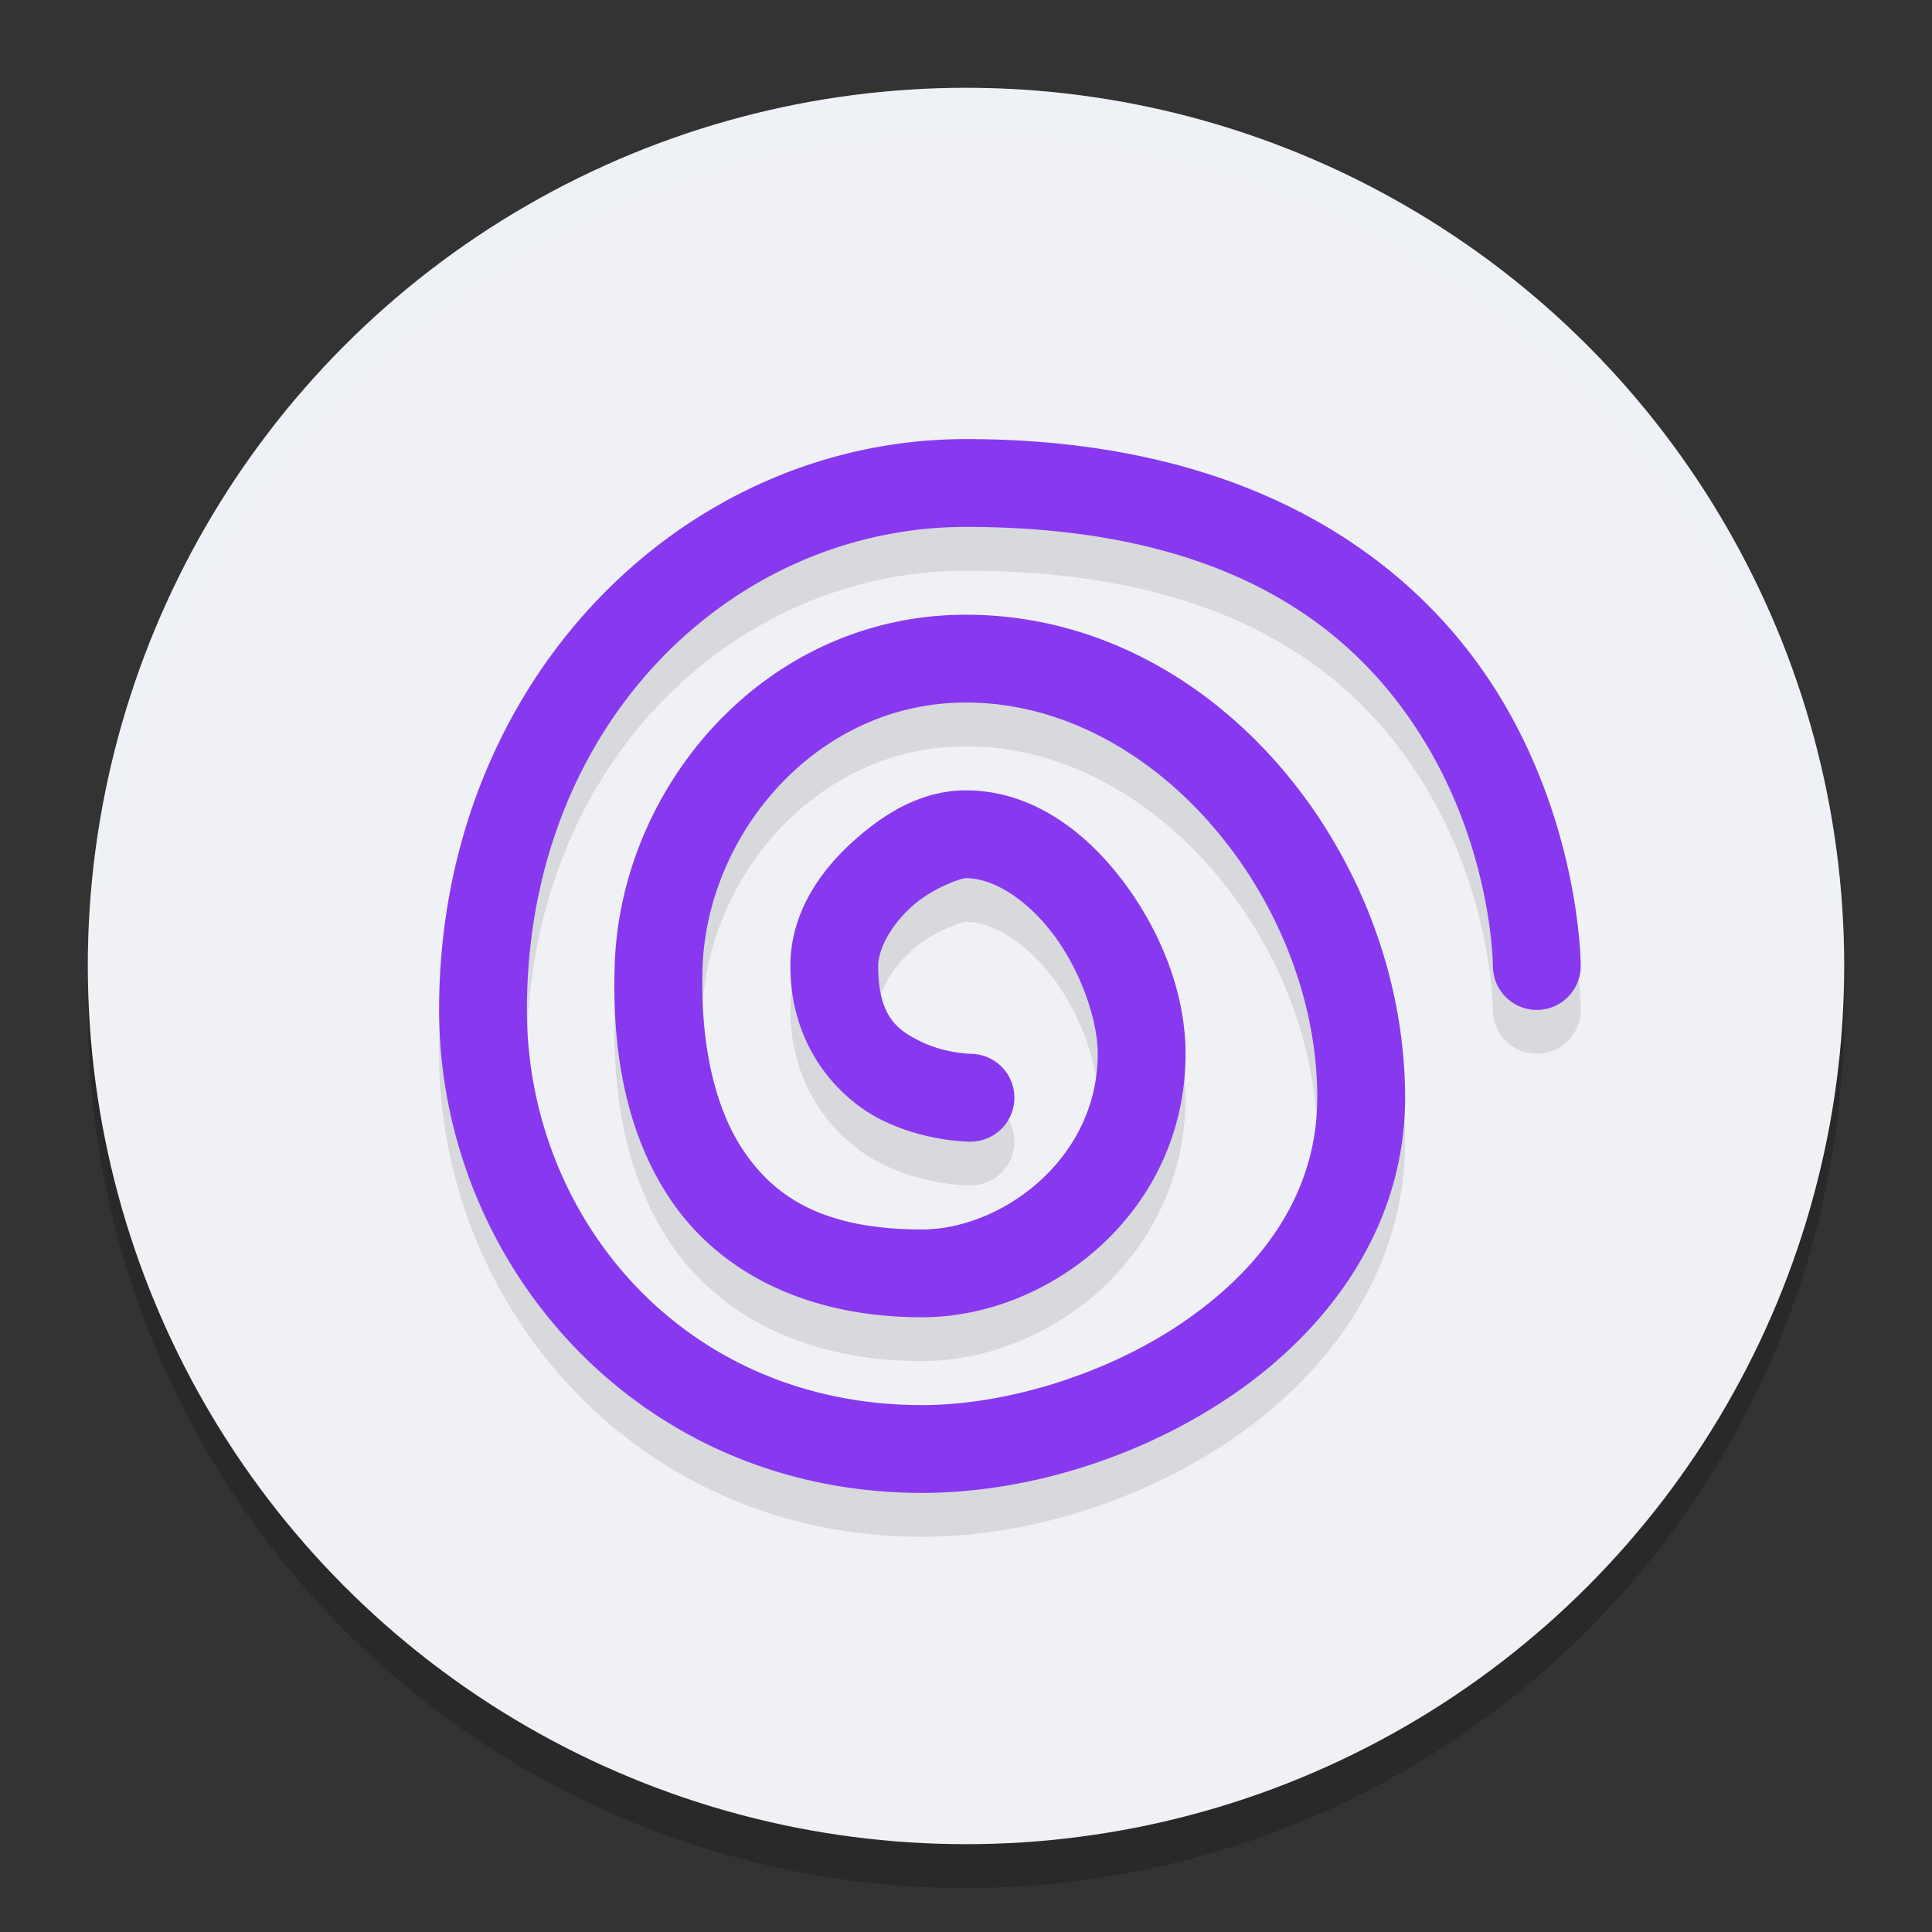 <svg width="22" height="22" version="1.1" xmlns="http://www.w3.org/2000/svg">
 <rect width="100%" height="100%" fill="#333333" stroke="none"/>
 <g transform="translate(-1,-1)">
  <circle cx="12" cy="12.5" r="10" style="opacity:.2"/>
  <circle cx="12" cy="12" r="10" style="fill:#eff1f5"/>
  <path d="M 12,2 A 10,10 0 0 0 2,12 10,10 0 0 0 2.01,12.293 10,10 0 0 1 12,2.5 10,10 0 0 1 21.99,12.207 10,10 0 0 0 22,12 10,10 0 0 0 12,2 Z" style="fill:#eff1f5;opacity:.2"/>
  <path d="m12 6.5c-3.231 0-6 2.757-6 6.5 0 2.859 2.234 5.5 5.5 5.5 1.184 0 2.512-0.4 3.588-1.152 1.076-0.753 1.912-1.907 1.912-3.348 0-2.767-2.167-5.5-5-5.5-2.288 0-3.932 1.952-4 3.982-0.03 0.887 0.093 1.862 0.625 2.662 0.532 0.8 1.502 1.355 2.875 1.355 1.461 0 3-1.206 3-3 0-0.679-0.272-1.376-0.699-1.949s-1.043-1.051-1.801-1.051c-0.492 0-0.914 0.245-1.291 0.586-0.377 0.341-0.709 0.82-0.709 1.414 0 0.922 0.551 1.517 1.057 1.762s0.994 0.238 0.994 0.238a0.5 0.5 0 1 0 0-1s-0.289-0.006-0.559-0.137c-0.27-0.131-0.492-0.286-0.492-0.863 0-0.19 0.144-0.461 0.379-0.674 0.235-0.213 0.563-0.326 0.621-0.326 0.31 0 0.694 0.238 1 0.648 0.306 0.41 0.5 0.964 0.5 1.352 0 1.206-1.104 2-2 2-1.127 0-1.684-0.371-2.041-0.908-0.357-0.537-0.484-1.312-0.459-2.074 0.05-1.511 1.288-3.018 3-3.018 2.167 0 4 2.267 4 4.5 0 1.059-0.596 1.905-1.486 2.527-0.89 0.622-2.064 0.973-3.014 0.973-2.734 0-4.5-2.153-4.5-4.5 0-3.257 2.334-5.5 5-5.5 3.109 0 4.52 1.255 5.258 2.504 0.738 1.249 0.742 2.496 0.742 2.496a0.5 0.5 0 1 0 1 0s4e-3 -1.503-0.883-3.004c-0.887-1.501-2.726-2.996-6.117-2.996z" style="opacity:.1"/>
  <path d="M 12,6 C 8.769,6 6,8.757 6,12.5 6,15.359 8.234,18 11.5,18 12.684,18 14.012,17.6 15.088,16.848 16.164,16.095 17,14.941 17,13.5 17,10.733 14.833,8 12,8 9.712,8 8.068,9.952 8,11.982 7.97,12.869 8.093,13.844 8.625,14.645 9.157,15.445 10.127,16 11.5,16 c 1.461,0 3,-1.206 3,-3 0,-0.679 -0.272,-1.376 -0.699,-1.949 C 13.374,10.478 12.757,10 12,10 11.508,10 11.086,10.245 10.709,10.586 10.332,10.927 10,11.406 10,12 c 0,0.922 0.551,1.517 1.057,1.762 C 11.562,14.006 12.051,14 12.051,14 a 0.5,0.5 0 1 0 0,-1 c 0,0 -0.289,-0.006 -0.559,-0.137 C 11.222,12.733 11,12.578 11,12 11,11.81 11.144,11.539 11.379,11.326 11.614,11.113 11.942,11 12,11 c 0.31,0 0.694,0.238 1,0.648 0.306,0.41 0.5,0.964 0.5,1.352 0,1.206 -1.104,2 -2,2 C 10.373,15 9.816,14.629 9.459,14.092 9.102,13.554 8.975,12.78 9,12.018 9.05,10.507 10.288,9 12,9 c 2.167,0 4,2.267 4,4.5 0,1.059 -0.596,1.905 -1.486,2.527 C 13.624,16.65 12.45,17 11.5,17 8.766,17 7,14.847 7,12.5 7,9.243 9.334,7 12,7 15.109,7 16.52,8.255 17.258,9.504 17.996,10.753 18,12 18,12 a 0.5,0.5 0 1 0 1,0 C 19,12 19.004,10.497 18.117,8.996 17.23,7.495 15.391,6 12,6 Z" style="fill:#8839ef"/>
 </g>
</svg>
